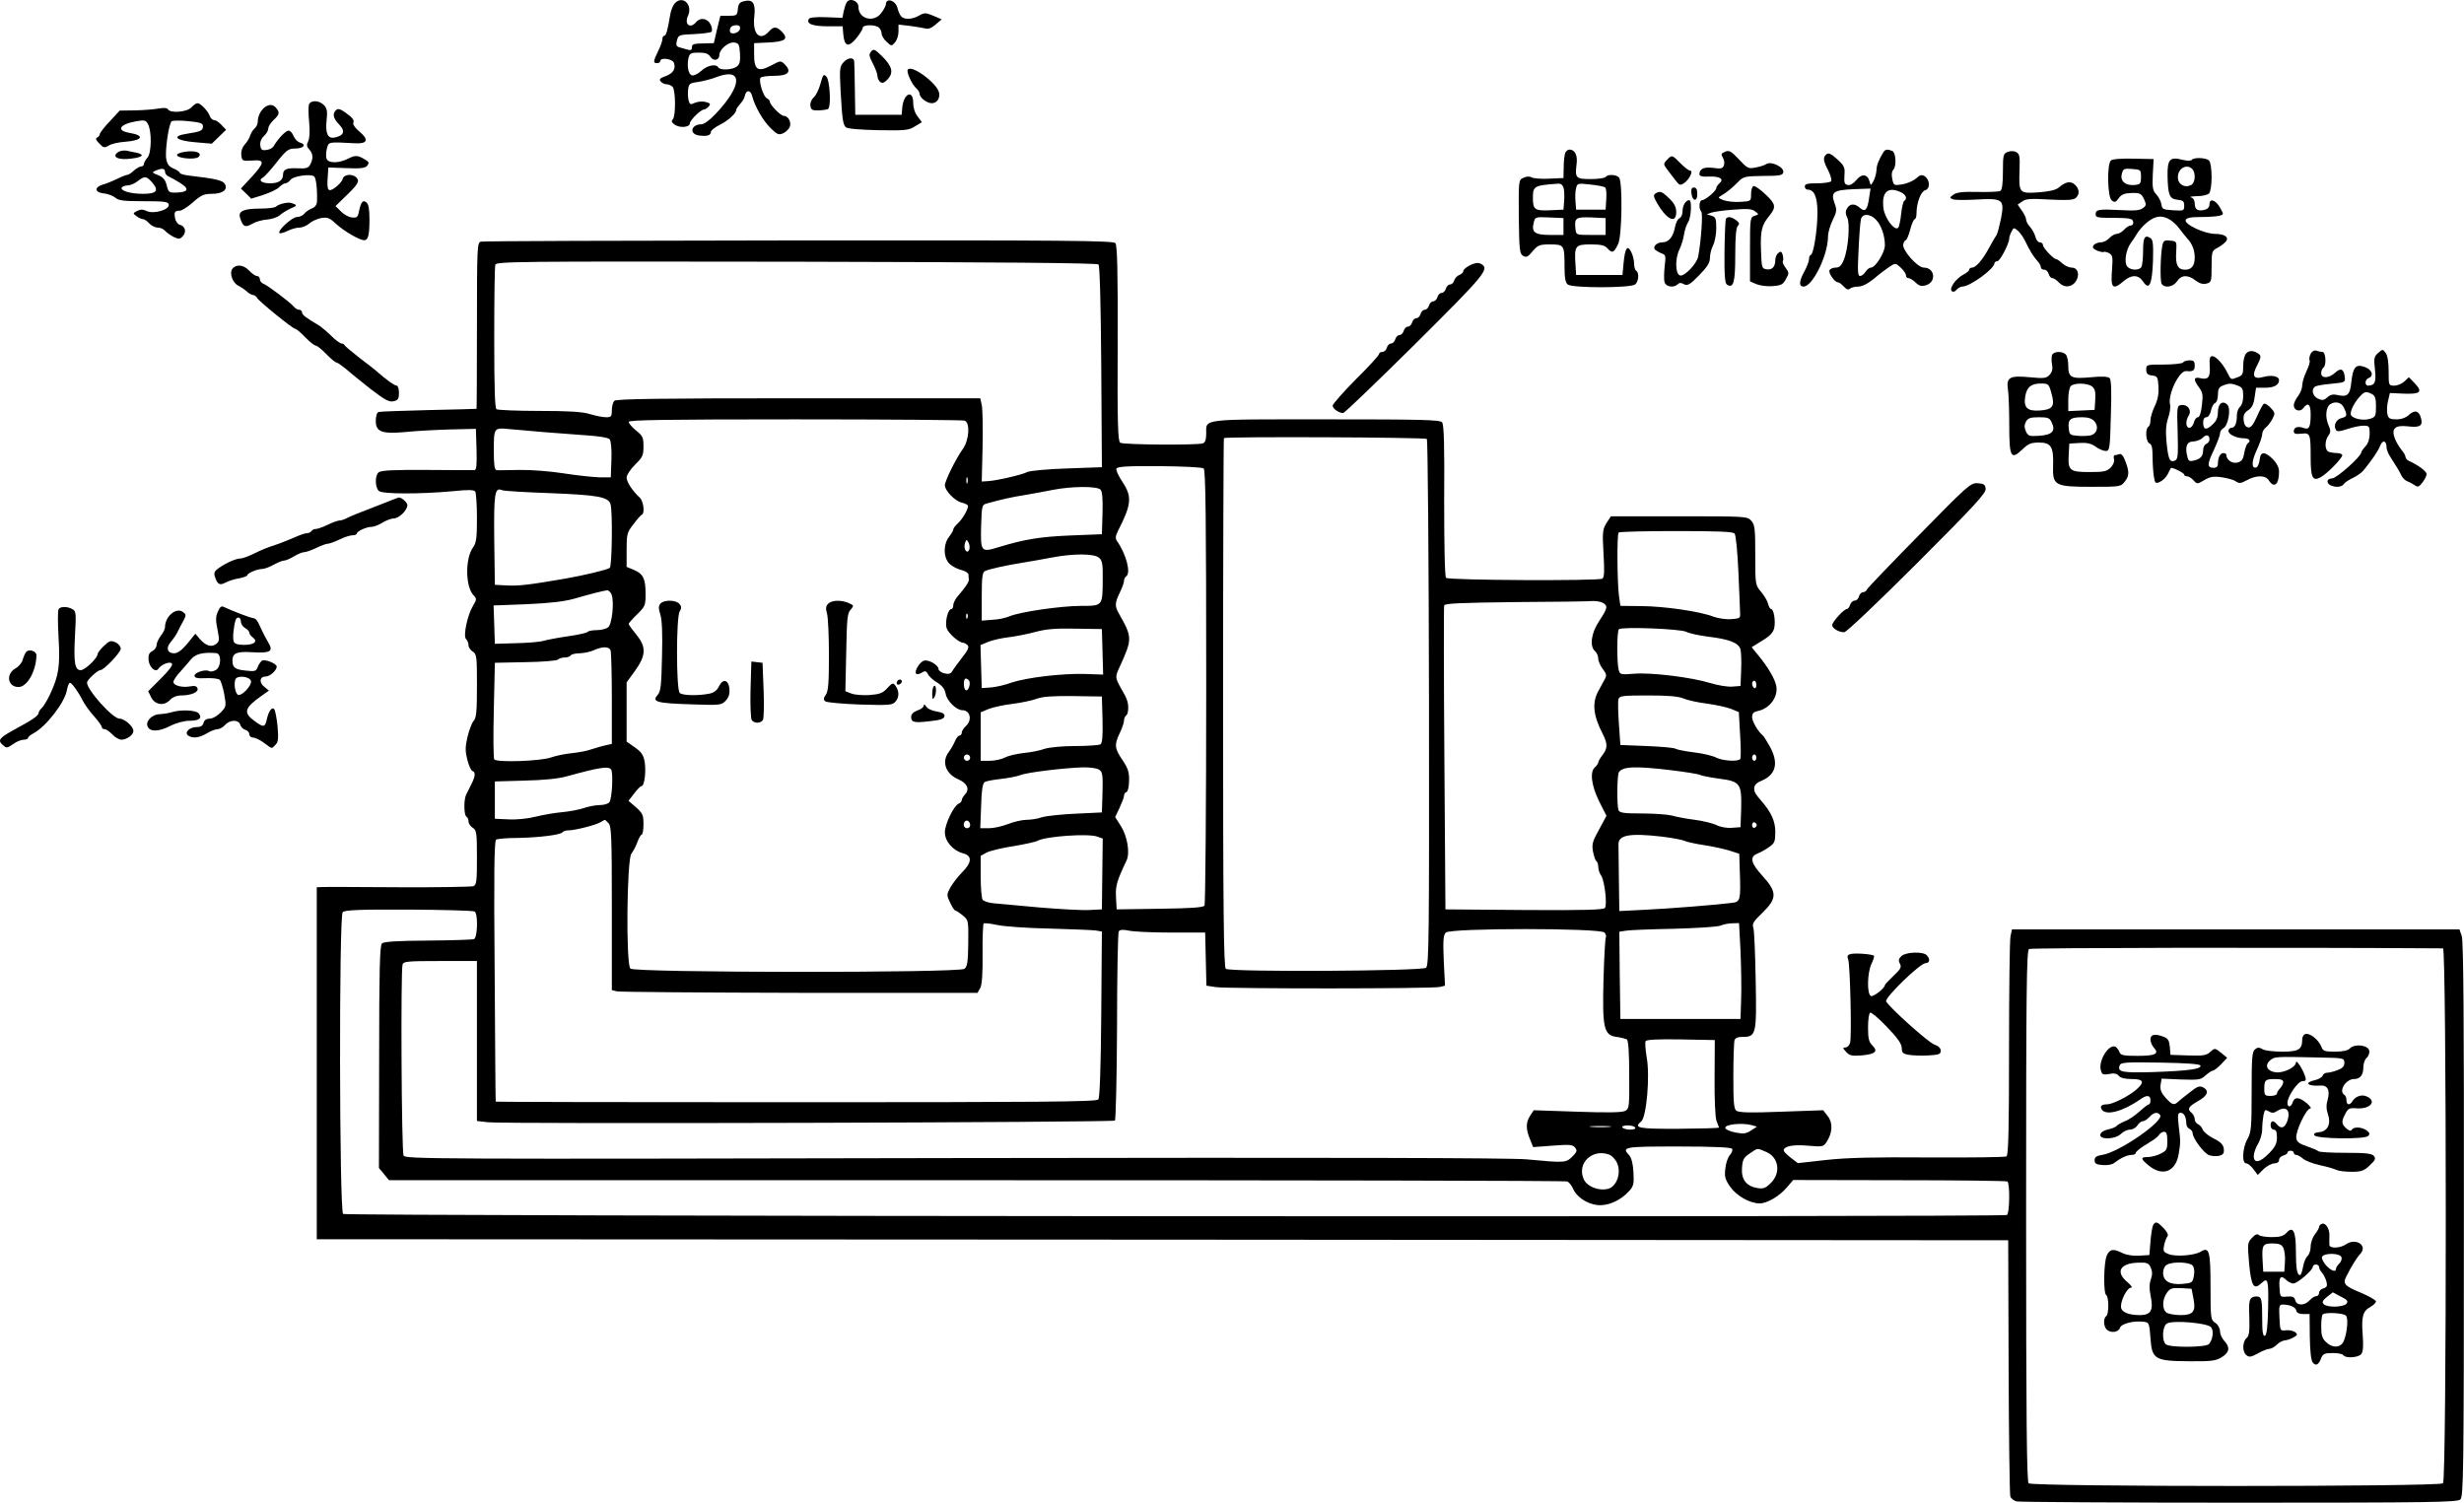 <?xml version="1.0" standalone="no"?>
<!DOCTYPE svg PUBLIC "-//W3C//DTD SVG 20010904//EN"
 "http://www.w3.org/TR/2001/REC-SVG-20010904/DTD/svg10.dtd">
<svg version="1.0" xmlns="http://www.w3.org/2000/svg"
 width="1169.045pt" height="712.988pt" viewBox="0 0 1169.045 712.988"
 preserveAspectRatio="xMidYMid meet">
<g transform="translate(-11.711,795.969) scale(0.1,-0.1)"
fill="#000000" stroke="none">
<g>
<path d="M3318 7943 c-9 -10 -18 -34 -21 -53 -12 -74 -20 -100 -28 -100 -5 0
-9 -7 -9 -15 0 -9 -9 -35 -20 -57 -24 -50 -25 -58 -5 -58 8 0 15 5 15 10 0 19
58 11 65 -9 9 -29 -4 -49 -41 -63 -26 -9 -31 -15 -22 -25 6 -7 18 -13 27 -13
9 0 22 -5 29 -12 15 -15 16 -140 1 -155 -8 -8 -5 -15 10 -25 24 -17 71 -12 71
6 0 15 52 66 67 66 6 0 16 7 23 15 10 12 7 15 -15 21 -14 4 -37 2 -51 -4 -21
-10 -24 -9 -30 12 -3 13 -4 37 -2 52 3 26 8 30 48 35 25 4 65 14 89 24 125 46
120 -43 -8 -177 -26 -28 -54 -48 -66 -48 -49 0 -60 -46 -12 -53 38 -5 57 0 57
17 0 7 19 22 43 34 40 20 77 54 77 70 0 5 9 17 19 29 10 11 21 28 22 38 6 30
28 29 35 -2 13 -49 52 -117 88 -152 31 -30 38 -33 60 -23 13 6 27 20 31 32 7
22 -9 50 -29 50 -15 0 -66 52 -66 67 0 6 -7 13 -14 16 -17 7 -40 82 -31 97 3
6 32 10 65 10 67 0 85 19 51 54 -20 19 -20 19 -65 -5 -63 -33 -81 -21 -81 52
l0 54 65 3 c82 4 99 16 69 49 -27 28 -41 29 -64 3 -43 -48 -79 -11 -69 72 7
62 -7 83 -49 72 -20 -4 -27 -13 -29 -37 -3 -30 -5 -32 -43 -32 l-40 0 -16 -65
-15 -65 -40 -1 c-59 -1 -64 -3 -64 -20 0 -11 -6 -14 -20 -10 -11 3 -29 8 -39
11 -15 5 -18 11 -12 33 7 26 10 27 82 30 41 2 78 7 82 11 4 4 3 20 -4 34 -14
30 -49 36 -69 12 -28 -34 -57 -11 -39 29 25 54 -26 101 -63 59z m310 -120 c-4
-22 -48 -31 -48 -10 0 19 10 27 32 27 13 0 18 -6 16 -17z m0 -116 c2 -38 -1
-52 -15 -63 -21 -16 -79 -19 -88 -4 -11 18 -52 10 -80 -16 -15 -14 -35 -24
-44 -22 -18 3 -26 46 -17 84 6 21 12 24 49 24 31 0 45 -5 55 -20 13 -22 42
-17 42 8 0 27 42 63 70 60 22 -3 25 -8 28 -51z"/>
</g>
<g>
<path d="M4134 7948 c-4 -6 -10 -25 -14 -42 l-6 -31 -76 3 c-50 2 -79 -1 -83
-8 -14 -23 17 -35 88 -35 l72 0 3 -37 c5 -59 24 -65 61 -21 17 21 31 43 31 50
0 17 62 17 78 1 7 -7 12 -19 12 -28 0 -9 10 -26 23 -38 23 -22 24 -22 40 -4 9
10 17 33 17 52 l0 33 53 -6 c28 -4 61 -9 73 -12 14 -5 30 1 50 18 l29 25 -40
17 c-36 15 -42 15 -67 1 -32 -19 -72 -21 -86 -3 -6 6 -13 24 -17 39 -9 37 -55
50 -55 16 0 -5 -9 -23 -21 -39 -35 -49 -109 -30 -109 28 0 29 -42 45 -56 21z"/>
</g>
<g>
<path d="M4250 7715 c-11 -13 -10 -22 8 -56 12 -23 22 -49 22 -59 0 -10 6 -23
13 -29 11 -8 19 -5 36 13 29 31 21 62 -28 110 -34 33 -39 35 -51 21z"/>
</g>
<g>
<path d="M4121 7666 c-20 -21 -21 -30 -16 -132 8 -139 11 -164 25 -178 7 -7
65 -12 153 -14 129 -2 145 -1 175 18 l33 20 -20 27 c-13 16 -21 40 -21 64 0
65 -45 47 -52 -21 l-3 -35 -110 0 -110 0 -2 120 c-1 66 -2 125 -3 131 0 23
-28 22 -49 0z"/>
</g>
<g>
<path d="M4424 7629 c-7 -12 20 -71 41 -89 8 -7 15 -18 15 -25 0 -18 34 -45
58 -45 25 0 41 25 34 52 -12 46 -132 133 -148 107z"/>
</g>
<g>
<path d="M4010 7563 c-7 -26 -21 -56 -32 -65 -11 -10 -18 -27 -16 -40 3 -20 9
-23 41 -22 21 1 41 4 44 8 14 14 7 136 -9 152 -13 14 -16 11 -28 -33z"/>
</g>
<g>
<path d="M1583 7464 c-3 -8 -3 -47 1 -85 4 -44 2 -77 -5 -90 -8 -16 -7 -25 5
-38 19 -20 20 -44 5 -72 -8 -16 -19 -20 -58 -18 -54 3 -71 -5 -71 -30 0 -27
-21 -41 -61 -41 -41 0 -58 14 -35 27 8 4 38 37 66 73 46 58 56 65 88 65 39 0
55 19 23 28 -12 3 -25 17 -31 31 -5 14 -16 26 -24 26 -13 0 -48 -36 -71 -74
-5 -9 -21 -17 -35 -18 -20 -3 -26 2 -28 23 -2 15 5 32 18 44 11 10 20 26 20
35 0 9 11 27 25 40 29 27 31 37 9 61 -29 32 -84 -14 -84 -70 0 -10 -7 -24 -15
-31 -8 -6 -17 -22 -21 -33 -3 -12 -15 -32 -26 -43 -12 -14 -18 -32 -16 -50 3
-28 5 -29 51 -26 62 5 61 -9 -3 -79 l-50 -54 25 -24 24 -24 57 18 c31 10 65
26 75 36 11 11 24 19 30 19 7 0 17 7 24 16 12 18 93 30 112 17 10 -7 16 -61
14 -121 -1 -14 -10 -26 -24 -31 -13 -5 -29 -16 -36 -25 -7 -9 -23 -16 -35 -16
-23 0 -94 -65 -83 -76 3 -3 20 1 38 10 18 9 43 16 57 16 14 0 35 9 46 19 12
11 37 22 56 26 30 5 40 2 71 -27 38 -35 112 -78 134 -78 19 0 25 24 25 100 0
46 -4 71 -14 79 -17 14 -26 4 -36 -43 -5 -26 -10 -31 -33 -28 -15 1 -38 14
-52 28 l-26 26 38 37 c68 65 77 79 63 96 -18 22 -61 19 -67 -4 -2 -10 -18 -28
-34 -40 -35 -26 -42 -17 -37 50 l3 44 86 -3 c66 -3 88 0 98 11 9 12 9 17 -1
24 -42 27 -53 28 -87 11 -46 -24 -98 -24 -105 0 -3 9 -2 31 2 47 9 32 4 32
131 25 61 -4 70 16 25 54 -19 15 -33 34 -31 41 6 15 -1 25 -39 52 -23 16 -34
19 -43 10 -18 -18 -13 -39 16 -69 30 -31 22 -52 -23 -61 -33 -6 -44 21 -37 86
4 37 2 52 -12 67 -22 24 -63 26 -72 4z"/>
</g>
<g>
<path d="M1025 7450 c-20 -22 -99 -29 -111 -9 -4 7 -20 8 -43 4 -20 -4 -70 -8
-111 -9 l-75 -1 -47 -51 c-27 -28 -48 -56 -48 -62 0 -6 -6 -12 -12 -15 -9 -3
-6 -12 10 -28 20 -21 24 -22 45 -10 12 8 47 16 77 18 83 6 96 30 23 42 -68 11
-49 42 34 56 36 6 43 4 52 -14 19 -34 17 -138 -2 -159 -9 -10 -17 -24 -17 -30
0 -7 -6 -12 -13 -12 -7 0 -23 -9 -35 -20 -12 -11 -25 -20 -31 -20 -5 0 -26 -8
-48 -19 -21 -10 -51 -23 -68 -27 -42 -13 -39 -38 5 -42 19 -2 43 -11 54 -20
15 -14 40 -17 134 -17 98 0 117 -2 120 -16 4 -24 -70 -46 -104 -31 -19 9 -30
9 -46 1 -21 -11 -21 -12 -3 -25 10 -8 24 -14 30 -14 7 0 20 -9 30 -20 10 -11
28 -20 40 -20 13 0 28 -7 35 -15 7 -8 25 -21 40 -29 26 -12 31 -12 45 4 18 20
11 46 -14 53 -10 2 -20 16 -23 30 -6 30 -2 37 22 37 10 0 38 18 63 40 38 34
52 40 90 40 51 0 78 21 60 48 -10 16 -44 24 -165 38 -27 3 -48 9 -48 14 0 4
-13 13 -29 20 -21 8 -31 21 -35 45 -7 35 11 163 25 179 4 4 39 5 78 1 60 -6
71 -10 71 -25 0 -20 -11 -25 -77 -35 -73 -11 -53 -32 38 -40 l81 -7 34 33 34
33 -22 23 c-12 13 -28 23 -35 23 -8 0 -16 8 -20 18 -8 24 -44 62 -58 62 -7 0
-20 -9 -30 -20z m-125 -305 c0 -9 8 -19 18 -23 9 -4 34 -18 55 -31 44 -28 38
-43 -19 -45 -35 -1 -38 1 -46 35 -7 26 -17 38 -41 48 -29 11 -30 13 -12 21 31
13 45 11 45 -5z m-61 -51 c34 -39 21 -54 -43 -54 -61 0 -110 15 -101 30 3 5
16 10 28 10 12 0 33 9 47 20 33 26 42 25 69 -6z"/>
</g>
<g>
<path d="M676 7237 c-30 -22 2 -38 62 -30 56 6 68 19 27 28 -14 3 -36 7 -48
10 -13 2 -32 -1 -41 -8z"/>
</g>
<g>
<path d="M997 7240 c-21 -3 -39 -9 -40 -15 -3 -16 86 -25 102 -10 20 19 -13
32 -62 25z"/>
</g>
<g>
<path d="M7543 7234 c-3 -10 -7 -40 -7 -68 l-1 -51 -68 -3 c-37 -2 -74 1 -83
6 -10 6 -25 5 -39 -2 -23 -10 -23 -12 -22 -185 2 -157 4 -175 20 -185 16 -9
23 -6 46 22 25 29 33 32 83 32 66 0 68 -3 68 -105 0 -53 4 -76 15 -85 22 -18
299 -17 320 0 17 14 20 56 5 65 -5 3 -10 19 -10 34 0 16 -6 41 -14 56 -18 35
-29 18 -36 -55 l-5 -55 -110 0 -110 0 -3 49 c-6 90 -1 96 72 96 50 0 67 -4 81
-20 21 -23 29 -20 49 21 19 37 22 294 5 316 -13 15 -55 17 -64 3 -3 -5 -35
-10 -70 -10 -71 0 -76 5 -68 69 6 43 -7 71 -34 71 -7 0 -16 -7 -20 -16z m-7
-167 c3 -13 4 -41 2 -63 l-3 -39 -64 -3 c-72 -3 -81 3 -81 58 0 57 5 60 117
68 16 2 24 -5 29 -21z m197 3 c5 -4 7 -29 5 -56 l-3 -49 -70 0 -70 0 -3 39
c-2 22 -1 50 3 63 5 23 8 24 68 17 34 -3 66 -10 70 -14z m-198 -185 l0 -40
-64 0 c-72 0 -89 13 -77 59 6 26 8 27 74 24 l67 -3 0 -40z m200 0 l0 -40 -70
0 c-69 0 -70 0 -73 28 -6 53 1 58 75 55 l68 -3 0 -40z"/>
</g>
<g>
<path d="M8302 7240 c-19 -8 -21 -12 -11 -28 7 -11 9 -27 5 -37 -5 -15 -14
-17 -50 -12 -43 6 -66 -4 -66 -30 0 -9 14 -13 45 -11 52 2 74 -12 50 -32 -8
-7 -15 -17 -15 -23 0 -13 -52 -57 -67 -57 -15 0 -17 -41 -4 -55 8 -9 -1 -140
-15 -213 -7 -35 -67 -97 -87 -89 -22 8 -23 82 -1 125 8 17 18 48 21 69 3 21
12 47 19 58 15 21 19 105 6 105 -17 0 -32 -25 -32 -52 0 -16 -7 -31 -15 -34
-8 -3 -17 -22 -21 -42 -8 -46 -30 -72 -59 -72 -30 0 -50 -24 -33 -37 7 -5 21
-13 32 -17 16 -5 17 -13 11 -61 -3 -30 -4 -64 0 -75 7 -22 44 -27 62 -9 8 8
17 8 30 0 17 -8 28 -2 71 42 40 41 52 60 52 84 0 17 7 44 15 59 8 16 15 52 15
81 0 45 -3 53 -22 59 l-23 7 22 8 c12 4 59 11 105 14 65 5 87 4 102 -8 19 -14
19 -15 -2 -21 -21 -7 -22 -12 -22 -159 l0 -152 29 -13 c17 -7 51 -12 77 -10
41 3 50 7 64 33 16 28 16 31 -1 54 -10 13 -16 27 -13 32 3 5 2 18 -1 30 -5 16
-10 18 -21 8 -8 -6 -14 -21 -14 -33 0 -32 -15 -48 -41 -44 -23 3 -24 7 -27 93
-3 90 4 118 39 160 34 42 32 56 -17 102 -25 24 -51 42 -57 40 -7 -2 -12 -19
-12 -38 0 -34 0 -34 -51 -37 -27 -2 -63 2 -80 8 -27 11 -27 12 -10 22 25 14
54 38 83 68 22 22 32 24 116 25 78 0 92 3 95 17 5 24 -56 54 -79 40 -9 -6 -33
-14 -53 -17 -33 -7 -39 -4 -78 38 -37 39 -46 45 -66 37z"/>
</g>
<g>
<path d="M9053 7238 c-22 -36 -33 -63 -33 -87 -1 -14 -7 -37 -14 -50 -13 -23
-13 -23 -19 -2 -9 35 -37 38 -62 7 -14 -17 -30 -27 -41 -24 -16 3 -18 11 -16
45 3 38 0 46 -34 77 -29 26 -41 32 -51 24 -18 -15 -16 -31 8 -77 11 -22 18
-45 14 -51 -3 -5 -33 -10 -66 -10 -46 0 -59 -3 -59 -15 0 -8 6 -15 13 -15 32
0 47 -35 47 -110 0 -81 -19 -200 -32 -200 -4 0 -8 -9 -8 -20 0 -10 -11 -39
-24 -62 -24 -44 -24 -68 -2 -68 43 0 116 149 116 237 0 18 10 53 22 78 20 40
21 49 9 81 -19 52 -5 62 90 66 l81 3 -7 -45 c-8 -57 -19 -68 -43 -47 -25 23
-49 21 -62 -3 -8 -14 -7 -26 1 -42 15 -28 5 -151 -16 -201 -11 -28 -21 -37
-39 -37 -13 0 -26 -6 -29 -13 -5 -14 25 -57 41 -57 5 0 17 -9 27 -20 13 -14
22 -17 29 -10 5 5 23 10 39 10 19 0 45 13 76 38 25 22 59 47 74 57 27 17 28
17 52 -5 14 -13 25 -29 25 -37 0 -7 5 -13 12 -13 6 0 22 -9 34 -21 18 -17 28
-19 51 -12 49 17 39 83 -12 83 -31 0 -105 85 -98 111 3 11 8 19 12 19 4 0 14
23 21 50 7 28 17 50 22 50 4 0 8 12 8 28 0 50 21 104 41 109 25 7 23 51 -3 67
-13 8 -22 6 -40 -11 -13 -11 -42 -24 -65 -28 -40 -6 -41 -6 -48 25 -4 19 -3
36 4 43 17 17 14 84 -5 91 -23 9 -32 7 -41 -6z m82 -190 c25 -11 33 -32 16
-42 -4 -3 -11 -31 -14 -62 -3 -31 -10 -61 -14 -65 -17 -17 -65 47 -70 94 -9
76 21 103 82 75z m-117 -131 c25 -26 42 -76 42 -121 0 -34 -45 -106 -66 -106
-8 0 -19 -9 -26 -20 -7 -11 -19 -20 -26 -20 -11 0 -12 25 -7 123 3 67 8 132
11 145 6 30 44 29 72 -1z"/>
</g>
<g>
<path d="M9643 7239 c-21 -8 -23 -14 -23 -93 0 -55 -4 -87 -12 -92 -6 -4 -55
-6 -107 -5 -72 2 -101 -2 -116 -13 -19 -14 -19 -15 -2 -22 11 -4 60 -4 111 -1
126 7 134 1 117 -90 -8 -38 -17 -72 -21 -78 -4 -5 -20 -32 -35 -60 -32 -59
-63 -95 -82 -95 -7 0 -13 -4 -13 -10 0 -5 -13 -16 -29 -24 -34 -18 -67 -64
-54 -77 6 -6 15 -4 23 6 7 8 19 15 27 15 37 0 153 85 153 111 0 5 6 9 13 9 13
0 57 84 57 109 0 7 5 21 11 32 10 20 11 20 31 3 11 -10 26 -32 34 -49 21 -44
39 -73 57 -93 10 -10 17 -24 17 -30 0 -7 7 -12 16 -12 9 0 18 -9 21 -20 3 -11
11 -20 18 -20 6 0 20 -9 30 -20 25 -27 61 -25 81 5 20 31 10 65 -20 65 -12 0
-32 9 -44 20 -12 11 -24 20 -29 20 -12 0 -63 53 -63 67 0 7 -7 13 -15 13 -8 0
-18 12 -21 27 -4 15 -16 36 -26 47 -10 11 -18 26 -18 34 0 8 -9 27 -20 42
l-20 29 22 15 c17 13 41 14 129 9 81 -4 112 -3 124 7 20 17 19 43 -4 64 -20
18 -43 14 -76 -14 -14 -12 -45 -19 -97 -23 -92 -6 -93 -4 -89 110 2 61 0 73
-16 81 -10 6 -27 6 -40 1z"/>
</g>
<g>
<path d="M8025 7200 c-17 -18 -16 -20 4 -47 12 -15 30 -39 40 -52 15 -20 20
-22 37 -11 25 16 47 60 30 60 -7 0 -27 16 -46 35 -40 41 -41 41 -65 15z"/>
</g>
<g>
<path d="M10132 7198 c-19 -19 -16 -173 4 -189 14 -11 19 -10 34 11 13 18 28
23 61 24 38 1 45 -2 58 -28 12 -27 12 -31 -5 -44 -15 -11 -40 -13 -109 -9 -98
5 -115 3 -115 -19 0 -17 5 -18 100 -18 63 -1 75 -4 78 -18 2 -11 -3 -18 -11
-18 -8 0 -22 -9 -32 -20 -10 -11 -26 -20 -35 -20 -9 0 -25 -9 -35 -20 -10 -11
-28 -20 -40 -20 -13 0 -28 -6 -34 -13 -8 -11 -5 -17 15 -26 15 -6 29 -9 32 -7
2 3 14 0 25 -5 17 -10 19 -19 15 -73 -8 -94 2 -105 54 -61 38 33 71 32 93 -1
29 -45 43 -14 47 99 2 78 0 100 -12 107 -27 17 -35 4 -35 -61 0 -35 -4 -70 -8
-76 -11 -18 -52 -16 -67 2 -16 19 -7 79 17 112 10 14 23 33 28 42 22 36 62 72
92 80 36 11 77 -10 111 -55 12 -16 28 -36 35 -44 25 -26 37 -58 37 -92 0 -39
-15 -58 -46 -58 -34 0 -46 23 -42 82 3 53 3 53 -29 56 -27 3 -32 0 -37 -25 -9
-47 -11 -167 -3 -180 14 -22 55 -15 73 12 20 31 52 32 88 4 18 -14 34 -19 51
-15 24 6 25 10 25 81 0 67 2 75 23 86 12 6 30 18 39 27 26 22 5 42 -45 42 -51
0 -148 46 -140 66 4 10 24 14 72 14 36 0 76 3 88 6 21 6 21 6 4 37 -21 38 -51
48 -51 18 0 -14 -8 -23 -24 -27 -32 -8 -46 2 -46 31 0 14 -7 25 -17 28 -10 3
2 5 28 6 25 0 50 6 57 13 7 7 12 40 12 78 0 38 -5 71 -12 78 -14 14 -74 16
-82 3 -4 -5 -23 -5 -46 1 -58 15 -70 1 -69 -76 2 -92 9 -110 47 -114 27 -3 32
-7 32 -28 0 -24 -2 -25 -52 -22 -48 3 -53 5 -56 28 -2 14 -13 35 -24 47 -17
18 -20 32 -17 95 l4 73 -96 2 c-62 1 -100 -2 -107 -9z m386 -40 c18 -18 15
-66 -5 -76 -31 -16 -63 3 -63 37 0 42 42 65 68 39z m-243 -38 c0 -32 -3 -35
-30 -38 -43 -4 -70 18 -61 52 6 25 10 27 49 24 41 -3 42 -4 42 -38z"/>
</g>
<g>
<path d="M8142 7043 c4 -39 28 -42 28 -4 0 21 -5 31 -16 31 -11 0 -14 -8 -12
-27z"/>
</g>
<g>
<path d="M7972 7042 c-10 -7 -10 -13 0 -33 47 -88 98 -117 98 -56 0 24 -9 42
-33 65 -35 34 -44 37 -65 24z"/>
</g>
<g>
<path d="M1455 6993 c-11 -3 -24 -9 -29 -14 -6 -5 -39 -9 -74 -9 -78 0 -106
-12 -96 -43 13 -43 24 -49 58 -29 17 10 49 19 71 20 22 2 49 11 60 21 11 10
35 24 52 32 27 11 30 15 15 21 -19 8 -29 8 -57 1z"/>
</g>
<g>
<path d="M8306 6922 c-3 -5 -6 -75 -7 -157 -1 -112 2 -150 12 -156 31 -19 39
11 39 140 0 85 4 131 12 139 9 9 8 15 -8 27 -22 16 -40 19 -48 7z"/>
</g>
<g>
<path d="M2398 6813 c-17 -4 -18 -32 -18 -399 0 -217 -1 -394 -2 -394 -2 -1
-104 -3 -228 -6 -124 -3 -231 -7 -237 -9 -8 -3 -13 -21 -13 -42 0 -53 29 -63
142 -53 46 5 139 10 208 12 l125 3 3 -97 c2 -75 0 -98 -10 -99 -7 0 -109 0
-226 1 -152 1 -217 -2 -228 -11 -19 -15 -18 -73 1 -89 18 -15 194 -15 350 -1
75 8 101 7 107 -2 4 -7 8 -63 8 -125 0 -96 -3 -118 -19 -140 -38 -54 -36 -189
4 -228 14 -15 14 -19 -3 -47 -28 -47 -48 -145 -34 -159 7 -7 12 -20 12 -30 0
-10 9 -23 20 -30 19 -12 20 -24 20 -162 0 -122 -3 -153 -16 -167 -8 -9 -21
-43 -29 -76 -11 -47 -11 -67 -1 -107 7 -28 18 -52 24 -54 16 -5 15 -25 -5 -64
-9 -18 -20 -41 -25 -50 -11 -25 -10 -96 2 -103 6 -3 10 -14 10 -23 0 -10 9
-23 20 -30 18 -11 20 -23 20 -141 0 -113 -2 -130 -17 -136 -10 -3 -169 -6
-353 -5 -184 1 -347 2 -362 1 l-28 -1 0 -835 0 -835 4013 -2 4012 -3 2 -598
c1 -330 5 -607 8 -617 3 -10 17 -21 30 -24 13 -3 489 -6 1056 -6 906 0 1034 2
1049 15 15 14 17 116 17 1327 1 945 -2 1322 -10 1346 l-11 32 -1062 0 -1061 0
-7 -32 c-4 -18 -7 -259 -7 -535 0 -383 -3 -504 -12 -510 -7 -4 -172 -6 -367
-5 -259 2 -391 -1 -489 -12 l-134 -15 -34 26 c-18 14 -33 29 -33 34 0 20 42
29 113 23 71 -6 75 -6 90 17 29 44 31 91 6 123 l-22 28 -199 -7 c-150 -6 -202
-4 -213 5 -12 10 -14 42 -14 164 0 83 3 159 5 169 4 12 15 17 38 17 65 0 68
10 63 266 -2 126 -7 239 -11 251 -7 19 0 31 43 72 70 68 70 98 1 174 -57 62
-63 92 -24 107 15 6 40 20 55 31 26 18 29 27 29 72 0 50 -19 92 -64 144 -31
36 -36 44 -36 63 0 14 11 26 34 35 70 29 83 85 40 163 -15 26 -29 49 -33 52
-21 16 -51 66 -51 87 0 18 7 25 27 29 58 12 99 70 87 122 -8 34 -38 85 -82
139 l-34 42 50 31 c37 22 52 39 57 60 7 33 -2 90 -15 90 -4 0 -11 11 -14 24
-3 14 -18 39 -33 57 -28 33 -28 35 -28 175 0 125 -2 144 -19 163 -19 21 -26
21 -343 21 l-323 0 -21 -32 c-18 -30 -20 -43 -14 -144 5 -86 4 -114 -6 -120
-19 -11 -729 -8 -741 4 -6 6 -9 142 -9 367 2 259 -1 361 -10 371 -10 12 -99
14 -551 14 -600 0 -568 4 -568 -68 0 -27 -5 -42 -16 -46 -24 -9 -377 -7 -392
3 -11 7 -14 93 -12 471 1 339 -2 466 -11 476 -10 12 -232 14 -1503 13 -820 -1
-1499 -3 -1508 -6z m2931 -108 c6 -6 11 -190 13 -486 l3 -476 -167 -6 c-92 -3
-176 -11 -187 -17 -25 -13 -146 -41 -186 -43 l-30 -2 4 166 c2 91 0 179 -4
197 l-7 32 -862 0 c-657 0 -865 -3 -874 -12 -7 -7 -12 -27 -12 -45 0 -29 -3
-33 -27 -33 -16 0 -50 7 -77 15 -36 11 -100 15 -240 15 -105 0 -196 4 -203 8
-8 5 -11 96 -11 337 0 182 2 338 5 348 4 16 76 17 1428 15 933 -2 1427 -6
1434 -13z m-635 -741 c27 -10 21 -94 -9 -135 -32 -44 -85 -151 -85 -172 0 -25
48 -75 80 -82 17 -4 30 -11 30 -16 0 -17 -27 -63 -49 -83 -12 -11 -21 -23 -21
-28 0 -6 -9 -21 -20 -35 -29 -37 -27 -103 4 -130 13 -12 38 -24 55 -28 17 -4
32 -13 33 -21 0 -8 1 -18 2 -24 1 -11 -20 -42 -52 -78 -12 -14 -22 -33 -22
-43 0 -11 -4 -19 -9 -19 -17 0 -32 -65 -22 -92 9 -25 59 -68 78 -68 5 0 14 -5
21 -12 8 -8 2 -23 -26 -58 -20 -27 -42 -55 -47 -65 -7 -12 -17 -15 -38 -10
-15 4 -27 13 -27 20 0 19 -48 47 -69 40 -21 -6 -48 -52 -37 -62 4 -4 16 -2 26
5 16 10 21 9 30 -7 5 -11 25 -29 44 -40 24 -15 36 -31 40 -54 6 -33 51 -77 79
-77 37 0 48 -47 17 -75 -11 -10 -20 -24 -20 -32 0 -7 -5 -13 -10 -13 -6 0 -16
-12 -22 -27 -7 -16 -20 -39 -30 -52 -34 -45 -15 -102 44 -128 44 -19 57 -47
34 -72 -9 -10 -16 -22 -16 -28 0 -6 -6 -13 -14 -16 -23 -9 -66 -97 -66 -136 0
-43 38 -87 86 -100 44 -11 43 -43 -3 -89 -21 -21 -46 -54 -57 -73 -18 -34 -18
-37 -1 -72 9 -20 20 -37 24 -37 3 0 19 -10 35 -23 28 -23 28 -23 27 -132 -1
-90 -5 -112 -18 -122 -26 -20 -1566 -19 -1585 1 -22 21 -17 521 5 546 8 10 21
34 28 54 7 20 17 36 21 36 4 0 8 22 8 49 0 44 -4 52 -35 80 l-36 31 27 35 c14
19 30 35 35 35 13 0 22 66 15 113 -6 34 -14 47 -46 70 l-40 28 0 140 0 141 40
55 c53 74 54 114 5 173 -19 23 -35 45 -35 49 0 4 18 25 40 46 38 37 40 42 40
98 0 71 -11 94 -56 113 l-34 14 0 81 c0 75 2 83 33 122 17 23 35 44 40 45 14
7 7 65 -11 81 -34 31 -62 74 -62 95 0 12 18 39 40 61 36 35 40 44 40 87 0 42
-4 50 -35 75 -19 15 -35 34 -35 41 0 9 165 12 789 12 434 0 796 -3 805 -6z
m-2004 -54 c63 -5 159 -12 212 -16 60 -4 102 -11 108 -19 6 -8 10 -48 8 -97
l-3 -83 -55 0 c-30 1 -107 9 -170 19 -64 10 -156 17 -210 16 -52 -1 -101 -2
-107 -1 -10 1 -13 27 -13 95 0 106 1 107 70 100 25 -2 97 -8 160 -14z m4197
-33 c4 -5 9 -568 10 -1252 1 -1115 0 -1245 -14 -1257 -19 -16 -930 -21 -950
-5 -10 7 -13 272 -13 1262 0 688 2 1254 4 1256 8 8 954 4 963 -4z m-1059 -140
c9 -7 12 -226 12 -1036 0 -564 -4 -1032 -8 -1038 -6 -9 -64 -13 -212 -15
l-205 -3 -3 57 c-3 54 3 76 50 175 17 35 4 114 -26 162 l-28 44 21 44 c11 24
21 50 21 57 0 8 5 16 12 18 6 2 12 25 12 54 1 40 -5 58 -31 97 -38 56 -40 73
-13 129 11 23 20 50 20 59 0 10 5 21 10 24 6 3 10 19 10 36 0 27 -6 45 -32 89
-31 55 -31 58 -8 107 60 132 60 138 -5 253 -19 33 -19 49 5 98 11 22 20 48 20
56 0 8 5 18 10 21 24 15 1 105 -43 167 -9 14 -8 24 5 50 64 125 67 162 20 232
-18 27 -31 55 -28 62 4 10 48 13 203 12 111 -1 203 -5 211 -11z m-1121 -69
c-3 -7 -5 -2 -5 12 0 14 2 19 5 13 2 -7 2 -19 0 -25z m632 -32 c8 -9 11 -48 9
-112 l-3 -99 -151 -6 c-144 -6 -216 -18 -341 -56 -81 -25 -84 -21 -81 99 3
100 4 103 28 109 67 19 121 31 180 40 36 6 94 17 130 24 91 18 214 19 229 1z
m-2614 -16 c230 -9 279 -18 289 -53 10 -37 7 -295 -4 -302 -17 -10 -117 -34
-213 -51 -169 -29 -218 -35 -275 -32 l-57 3 -3 214 c-2 220 2 250 37 235 9 -4
111 -10 226 -14z m5622 -192 c6 -7 14 -89 18 -183 4 -93 8 -181 8 -195 2 -23
-2 -25 -42 -28 -25 -2 -63 4 -85 12 -64 25 -232 49 -341 50 l-100 1 -7 50 c-8
67 -10 290 -1 298 3 4 127 7 273 7 202 0 270 -3 277 -12z m-3631 -75 c-10 -26
-29 1 -21 28 7 20 8 21 17 5 5 -9 7 -24 4 -33z m616 -40 c15 -13 18 -31 17
-102 -1 -128 1 -126 -105 -126 -98 -1 -285 -28 -336 -49 -18 -8 -55 -16 -83
-17 l-50 -4 0 114 c0 91 3 115 15 121 17 9 98 27 185 41 33 5 92 16 130 23
104 20 204 20 227 -1z m-2313 -175 c13 -36 2 -141 -17 -155 -9 -7 -33 -13 -53
-13 -21 0 -40 -4 -43 -8 -3 -5 -45 -14 -93 -21 -48 -7 -101 -17 -118 -22 -16
-5 -75 -10 -130 -11 l-100 -3 -3 91 -3 91 159 6 c109 5 178 13 223 26 73 21
138 38 157 40 7 0 16 -9 21 -21z m4702 -38 c26 -15 24 -25 -16 -86 -39 -58
-47 -121 -20 -144 8 -7 15 -23 15 -35 0 -12 10 -34 21 -49 18 -23 20 -31 10
-49 -7 -12 -21 -38 -31 -57 -30 -55 -24 -115 21 -202 24 -47 24 -69 -1 -101
-11 -14 -20 -30 -20 -35 0 -5 -7 -15 -15 -22 -26 -21 -18 -86 19 -162 l35 -69
-35 -65 c-31 -55 -35 -70 -29 -104 4 -22 11 -42 16 -46 5 -3 9 -15 9 -27 0
-13 6 -31 14 -42 16 -24 29 -135 18 -153 -7 -9 -90 -12 -383 -10 l-374 3 -5
715 c-3 393 -3 721 -1 727 2 10 83 13 340 16 185 1 349 3 364 5 16 1 37 -3 48
-8z m-3014 -72 c-3 -8 -6 -5 -6 6 -1 11 2 17 5 13 3 -3 4 -12 1 -19z m641
-161 l3 -108 -88 3 c-108 3 -274 -17 -347 -41 -29 -11 -73 -21 -97 -23 l-44
-3 -3 102 -3 102 36 15 c19 8 62 18 96 22 33 4 90 15 127 25 51 14 97 18 192
16 l125 -2 3 -108z m2769 95 c13 -7 59 -17 104 -23 102 -12 146 -30 154 -61 3
-13 5 -57 3 -98 l-3 -75 -39 -3 c-22 -2 -69 6 -105 17 -88 27 -280 51 -362 44
-63 -5 -66 -4 -72 18 -9 33 -9 184 1 193 12 13 294 2 319 -12z m-5103 -88 c3
-9 6 -112 6 -230 l0 -214 -27 -6 c-16 -3 -46 -12 -68 -19 -22 -8 -65 -16 -96
-19 -31 -3 -74 -12 -97 -20 -50 -18 -261 -25 -270 -9 -4 6 -5 112 -2 235 l5
223 145 3 c79 1 149 7 154 12 6 6 20 10 32 10 13 0 26 5 29 10 3 6 23 10 43
10 20 1 51 7 67 15 41 18 72 18 79 -1z m1701 -144 c9 -14 -4 -52 -16 -45 -12
8 -12 55 0 55 6 0 13 -5 16 -10z m3735 -21 c0 -11 -4 -17 -10 -14 -5 3 -10 13
-10 21 0 8 5 14 10 14 6 0 10 -9 10 -21z m-3102 -163 c2 -81 -1 -112 -10 -118
-7 -4 -61 -8 -119 -8 -63 0 -122 -6 -145 -13 -22 -8 -66 -17 -100 -20 -33 -4
-74 -13 -90 -22 -16 -8 -48 -15 -71 -15 l-43 0 0 115 0 115 38 16 c20 8 71 19
112 24 41 5 93 16 115 24 29 11 76 14 175 13 l135 -2 3 -109z m2758 99 c19 -8
70 -19 112 -24 42 -6 93 -17 113 -25 l36 -15 6 -106 c4 -59 4 -111 1 -116 -9
-14 -82 -10 -114 6 -17 9 -64 20 -106 25 -41 5 -81 13 -87 17 -7 5 -68 10
-137 13 l-125 5 -7 100 c-4 55 -5 108 -2 118 5 15 20 17 140 17 96 0 145 -4
170 -15z m-3386 -280 c0 -8 -7 -15 -15 -15 -8 0 -15 7 -15 15 0 8 7 15 15 15
8 0 15 -7 15 -15z m3730 0 c0 -8 -4 -15 -10 -15 -5 0 -10 7 -10 15 0 8 5 15
10 15 6 0 10 -7 10 -15z m-5433 -57 c10 -18 4 -140 -9 -155 -6 -7 -25 -13 -44
-13 -18 0 -53 -6 -76 -14 -24 -8 -71 -17 -106 -20 -35 -3 -90 -13 -123 -21
-34 -9 -89 -15 -127 -13 l-67 3 0 89 0 88 140 4 c89 2 162 9 200 20 157 43
200 50 212 32z m2316 -1 c15 -10 17 -27 15 -107 l-3 -95 -125 -6 c-69 -3 -141
-11 -160 -17 -19 -7 -52 -12 -72 -12 -21 0 -60 -9 -88 -20 -28 -11 -69 -20
-91 -20 l-41 0 4 105 c2 75 7 108 17 114 7 5 42 11 77 15 35 4 77 12 92 18 31
13 206 34 298 37 35 0 67 -4 77 -12z m2715 -2 c67 -8 128 -18 135 -22 6 -4 48
-12 92 -18 99 -13 106 -23 103 -145 l-3 -85 -42 -3 c-24 -2 -55 4 -72 13 -17
8 -64 20 -103 25 -40 5 -89 14 -108 20 -19 5 -83 10 -141 10 -88 0 -108 3
-113 16 -8 22 -7 167 2 180 18 27 77 30 250 9z m-5044 -251 c14 -13 16 -64 16
-404 l0 -388 24 -6 c14 -3 404 -6 868 -7 l843 0 13 23 c8 16 12 67 11 161 -1
76 2 141 5 145 4 3 32 0 64 -7 31 -7 143 -15 247 -17 105 -3 204 -7 220 -9
l30 -5 -3 -392 c-2 -259 -7 -397 -14 -405 -8 -11 -286 -13 -1434 -13 -783 0
-1425 1 -1425 3 -1 1 -3 280 -5 619 -4 460 -2 618 7 624 6 4 53 8 103 8 105 2
204 15 212 27 3 5 16 9 29 9 30 0 129 25 152 39 10 6 19 11 20 11 1 0 9 -7 17
-16z m1716 -10 c0 -8 -7 -14 -15 -14 -15 0 -21 21 -9 33 10 9 24 -2 24 -19z
m3732 1 c0 -5 -5 -11 -11 -13 -6 -2 -11 4 -11 13 0 9 5 15 11 13 6 -2 11 -8
11 -13z m-3128 -55 l25 -9 -2 -168 -2 -168 -60 -3 c-33 -2 -139 4 -235 12 -96
9 -195 18 -219 20 -24 2 -47 10 -52 17 -5 8 -9 58 -9 111 l0 97 29 16 c16 8
73 22 127 30 53 9 105 20 115 26 40 21 242 35 283 19z m2680 0 c48 -6 96 -15
106 -20 10 -5 51 -14 91 -20 41 -6 95 -18 121 -26 l47 -15 3 -92 c4 -127 2
-136 -36 -141 -59 -8 -302 -28 -418 -33 l-118 -6 -2 147 c-1 80 -2 156 -2 168
-2 46 52 56 208 38z m-5635 -355 c17 -10 14 -124 -3 -131 -7 -3 -106 -6 -219
-7 -148 -1 -209 -5 -218 -14 -10 -10 -13 -136 -13 -539 l-1 -526 24 -29 24
-29 2787 0 c1534 0 2795 -2 2803 -6 8 -3 20 -18 27 -33 16 -40 66 -73 116 -79
50 -5 109 21 150 66 22 24 24 35 21 89 -2 41 -9 68 -20 81 -37 40 -28 42 232
42 166 0 252 -4 256 -11 4 -5 -1 -19 -10 -29 -10 -11 -20 -40 -22 -65 -5 -38
-1 -51 23 -86 30 -43 93 -79 140 -79 35 0 95 35 129 76 l30 35 504 -1 c277 0
508 -3 512 -6 13 -8 11 -152 -2 -159 -17 -11 -7881 -6 -7894 5 -18 15 -20
1414 -2 1432 11 10 79 13 314 12 166 -1 306 -5 312 -9z m6006 -187 c3 -73 5
-176 3 -228 l-3 -95 -285 0 -285 0 -3 207 -2 207 32 5 c18 3 121 7 228 9 107
3 206 9 220 15 14 6 39 11 56 11 l32 1 7 -132z m-2700 87 l160 0 3 -126 3
-126 46 -7 c60 -8 1031 -8 1062 1 l24 6 -6 119 c-4 96 -2 121 10 133 22 22
734 22 753 0 6 -8 9 -18 6 -23 -3 -5 -8 -94 -11 -198 -6 -232 1 -266 62 -274
21 -3 43 -9 49 -12 7 -5 11 -65 11 -168 1 -152 0 -161 -19 -171 -15 -8 -83 -9
-228 -4 l-206 7 -17 -26 c-21 -32 -21 -63 -1 -111 l15 -38 93 7 c79 6 95 5
106 -9 11 -14 10 -20 -13 -43 -31 -30 -35 -30 -217 -13 -81 7 -881 9 -2717 6
-2482 -5 -2603 -5 -2611 12 -10 18 -14 872 -5 906 4 15 21 17 179 17 l174 0 0
-379 0 -380 53 -6 c79 -9 2964 -1 2974 8 4 5 9 206 10 447 0 241 4 444 8 450
5 9 20 10 49 4 22 -5 113 -9 201 -9z m6033 -75 c17 0 18 -2520 0 -2538 -17
-17 -1949 -17 -1966 0 -9 9 -12 305 -12 1270 0 1079 2 1258 14 1265 11 6 1193
8 1964 3z m-3456 -613 c-1 -101 3 -189 9 -205 6 -15 11 -29 12 -32 1 -3 -85
-5 -190 -6 -195 -1 -217 4 -179 35 25 21 42 215 26 303 -6 37 -9 72 -5 78 4 7
62 10 167 8 l161 -3 -1 -178z m177 -226 l24 -7 -28 -18 c-23 -15 -36 -17 -73
-10 -25 5 -47 14 -49 21 -6 18 79 27 126 14z m-676 -8 c-24 -2 -62 -2 -85 0
-24 2 -5 4 42 4 47 0 66 -2 43 -4z m122 -3 c4 -6 -6 -10 -24 -10 -16 0 -33 5
-36 10 -4 6 6 10 24 10 16 0 33 -4 36 -10z m620 -115 c61 -25 73 -98 25 -147
-26 -26 -36 -30 -66 -25 -52 9 -76 41 -72 96 3 39 8 49 37 68 40 27 33 26 76
8z m-742 -14 c13 -5 30 -24 37 -41 20 -47 -3 -111 -44 -121 -42 -11 -98 10
-114 44 -36 76 39 149 121 118z"/>
<g>
<path d="M3250 5095 c-9 -11 -9 -22 0 -51 8 -24 11 -89 8 -199 -3 -138 -6
-167 -21 -183 -29 -32 -3 -39 155 -44 143 -5 148 -4 168 17 15 16 20 33 18 56
-4 44 -31 51 -50 12 -8 -18 -24 -30 -43 -34 -52 -11 -130 -10 -143 3 -17 17
-17 361 0 387 9 15 9 23 -1 35 -17 20 -75 21 -91 1z"/>
</g>
<g>
<path d="M4046 5095 c-11 -12 -12 -23 -5 -47 5 -18 9 -107 9 -198 0 -130 -3
-170 -15 -187 -11 -16 -12 -23 -2 -31 6 -5 80 -12 164 -15 135 -4 154 -3 167
12 20 21 20 51 3 75 -13 18 -15 17 -40 -9 -21 -24 -36 -29 -84 -33 -32 -2 -71
1 -86 7 l-29 11 4 184 c3 158 5 187 21 203 16 19 16 20 -8 31 -36 16 -81 15
-99 -3z"/>
</g>
<g>
<path d="M3678 4688 c-2 -73 1 -139 6 -145 12 -17 43 -16 53 1 4 8 6 72 3 143
l-5 128 -27 3 -26 3 -4 -133z"/>
</g>
<g>
<path d="M4375 4729 c-10 -15 3 -25 16 -12 7 7 7 13 1 17 -6 3 -14 1 -17 -5z"/>
</g>
<g>
<path d="M4548 4704 c-5 -4 -8 -21 -8 -38 1 -26 2 -28 11 -13 11 19 8 63 -3
51z"/>
</g>
<g>
<path d="M4500 4612 c0 -7 -13 -18 -30 -23 -19 -7 -30 -18 -30 -30 0 -27 14
-30 90 -21 48 5 66 11 68 23 2 12 -8 18 -37 23 -22 3 -45 14 -50 24 -6 10 -11
12 -11 4z"/>
</g>
<g>
<path d="M11053 3053 c-7 -3 -13 -14 -13 -24 0 -49 -16 -59 -95 -59 -42 0 -84
5 -94 12 -15 9 -23 9 -35 -1 -14 -11 -16 -42 -16 -202 0 -170 -2 -192 -20
-224 -24 -42 -27 -115 -6 -115 8 0 23 -12 34 -27 l21 -28 28 28 c16 15 39 27
51 27 13 0 22 6 22 16 0 9 9 18 20 21 11 3 20 9 20 14 0 5 7 9 15 9 8 0 15 -4
15 -10 0 -5 5 -10 12 -10 6 0 21 -8 32 -18 12 -10 48 -24 81 -31 33 -7 68 -17
77 -22 10 -5 42 -9 72 -9 46 0 59 4 86 30 27 25 30 33 20 45 -10 12 -39 15
-135 15 -67 0 -125 3 -129 8 -4 4 -28 14 -54 23 -36 12 -48 21 -50 39 -5 30
47 140 66 140 7 0 0 11 -16 25 -36 30 -58 32 -67 5 -8 -24 -25 -27 -25 -3 0
31 50 103 71 103 16 0 19 4 13 22 -11 36 -44 85 -44 66 0 -22 -60 -51 -96 -46
-40 5 -54 32 -27 56 23 19 17 19 246 14 104 -2 107 -3 107 -25 0 -17 -9 -26
-33 -35 -18 -7 -40 -12 -49 -12 -9 0 -18 -6 -21 -14 -3 -8 -19 -17 -36 -21
-54 -12 -36 -30 25 -26 34 3 47 -22 35 -66 -8 -27 -7 -46 1 -70 16 -45 -1 -81
-41 -85 -21 -2 -28 -7 -23 -15 11 -17 239 -20 255 -3 9 9 7 15 -7 26 -23 17
-62 19 -71 3 -5 -7 -14 -4 -26 7 -23 21 -24 33 -4 70 13 25 19 28 55 25 63 -4
95 34 47 56 -25 12 -55 1 -70 -24 -12 -19 -27 -16 -27 6 0 11 -4 23 -10 26
-29 18 7 75 46 75 29 0 44 19 44 56 0 17 7 37 15 44 9 7 15 23 13 34 -4 27
-68 35 -91 12 -10 -11 -34 -16 -72 -16 -48 0 -57 3 -64 23 -14 35 -56 68 -78
60z m-103 -227 c0 -8 -7 -21 -15 -30 -8 -8 -15 -19 -15 -25 0 -6 -13 -11 -30
-11 -27 0 -30 3 -30 33 0 43 5 47 52 47 26 0 38 -4 38 -14z m-30 -138 c44 27
67 5 49 -48 -12 -33 -30 -38 -49 -15 -17 21 -30 19 -30 -5 0 -11 7 -20 15 -20
11 0 15 -11 15 -37 0 -29 -8 -45 -37 -75 -44 -45 -73 -50 -73 -13 0 13 9 39
20 57 11 18 20 49 20 69 0 20 3 50 6 67 6 27 8 29 25 19 15 -9 24 -9 39 1z"/>
</g>
<g>
<path d="M10320 3028 c0 -12 7 -29 16 -39 27 -29 8 -39 -77 -39 -67 0 -81 3
-86 18 -4 9 -11 20 -17 24 -30 20 -83 -61 -72 -108 6 -23 10 -25 40 -20 23 5
37 2 46 -9 8 -10 30 -15 61 -15 57 0 63 -14 22 -50 -37 -32 -113 -70 -139 -70
-28 0 -36 -10 -23 -27 23 -27 100 -5 180 50 31 23 49 21 49 -3 0 -11 -3 -20
-7 -20 -5 0 -24 -15 -44 -33 -20 -18 -51 -40 -70 -47 -19 -8 -37 -18 -40 -23
-4 -5 -22 -12 -40 -16 -20 -4 -35 -14 -37 -24 -5 -26 71 -24 98 3 11 11 30 20
43 20 12 0 28 9 35 20 7 11 18 20 26 20 7 0 21 9 31 20 20 22 40 26 51 9 18
-29 -192 -174 -271 -188 -31 -5 -40 -11 -40 -26 0 -16 8 -21 38 -23 22 -2 46
2 55 10 30 23 61 38 82 38 11 0 20 4 20 9 0 5 15 18 33 30 17 11 41 26 52 33
11 7 24 19 28 26 4 6 15 12 22 12 11 0 15 -12 15 -44 0 -40 -3 -46 -32 -60
-17 -9 -44 -16 -60 -16 -37 0 -35 -9 6 -42 65 -52 127 -26 140 57 9 53 9 60 0
133 -6 52 -4 62 9 62 16 0 27 -20 27 -51 0 -11 7 -22 15 -25 8 -4 15 -13 15
-20 0 -24 53 -96 78 -105 13 -5 35 -6 48 -3 20 5 24 12 22 33 -2 19 -14 32
-48 49 -24 12 -48 31 -52 42 -4 11 -14 23 -23 26 -8 4 -15 14 -15 24 0 10 -7
23 -15 30 -22 18 -15 29 30 55 46 25 55 49 26 65 -18 9 -28 6 -63 -22 -24 -18
-49 -39 -56 -45 -20 -19 -29 -16 -60 18 -21 24 -27 39 -24 61 l5 30 92 -4 c86
-3 95 -1 117 20 14 12 29 22 34 22 6 0 23 14 39 30 l29 31 -29 24 c-30 23 -30
23 -51 4 -18 -17 -33 -19 -105 -17 l-84 3 -3 38 c-3 30 -9 40 -28 47 -42 17
-64 12 -64 -12z m237 -124 c6 -17 -59 -25 -226 -31 -146 -4 -169 0 -157 32 5
14 28 16 193 13 128 -2 188 -7 190 -14z"/>
</g>
<g>
<path d="M10333 2148 c-4 -7 -10 -42 -13 -78 l-5 -65 -48 -3 c-29 -2 -60 3
-79 12 -44 22 -61 20 -75 -11 -15 -32 -17 -179 -3 -188 6 -3 10 -26 10 -50 0
-24 -4 -47 -10 -50 -14 -9 -13 -48 2 -63 19 -19 56 -14 63 7 6 21 68 36 116
29 22 -3 24 -8 29 -77 7 -101 20 -109 185 -110 103 -1 125 2 153 19 37 23 41
47 12 78 -11 12 -20 32 -20 45 0 14 -9 31 -22 40 -22 14 -23 20 -23 170 0 170
-6 193 -46 168 -30 -18 -118 -25 -152 -12 -26 10 -28 14 -22 44 4 17 11 36 16
41 5 6 -2 21 -18 38 -30 31 -38 34 -50 16z m-12 -202 c8 -18 9 -33 1 -56 -8
-22 -8 -46 -1 -80 14 -67 1 -90 -51 -90 -56 0 -90 15 -90 41 0 32 30 89 47 89
9 0 2 11 -16 26 -60 50 -35 92 57 93 36 1 44 -3 53 -23z m199 9 c8 -9 10 -28
6 -49 -6 -32 -9 -34 -54 -38 -60 -5 -92 13 -92 53 0 16 7 32 18 38 27 16 108
13 122 -4z m4 -157 c12 -61 -1 -78 -61 -78 -24 0 -53 5 -64 10 -24 14 -25 62
-1 96 15 21 24 24 67 22 l50 -3 9 -47z m84 -136 c13 -18 8 -57 -10 -79 -14
-17 -189 -18 -206 -1 -19 19 -15 85 6 98 27 17 194 3 210 -18z"/>
</g>
<g>
<path d="M11133 2153 c-7 -3 -13 -9 -13 -15 0 -5 -9 -21 -20 -35 -11 -14 -20
-40 -20 -58 0 -18 -7 -38 -15 -45 -8 -7 -18 -30 -21 -51 -4 -22 -10 -39 -14
-39 -15 0 -20 32 -20 115 0 94 -14 120 -45 85 -14 -15 -31 -20 -70 -20 -28 0
-56 5 -61 10 -7 7 -17 3 -32 -13 -22 -23 -22 -28 -14 -122 10 -108 22 -128 59
-93 31 29 34 16 31 -127 -2 -84 -7 -120 -15 -123 -10 -3 -13 19 -13 87 0 76
-3 93 -16 98 -9 3 -24 2 -33 -4 -12 -8 -15 -26 -12 -94 2 -68 -1 -88 -13 -98
-20 -17 -21 -65 -1 -81 13 -11 23 -9 54 8 21 12 46 22 55 22 9 0 25 9 36 20
11 11 28 20 38 20 9 1 27 6 40 14 20 11 21 14 9 25 -9 6 -28 11 -44 9 -28 -3
-28 -3 -31 60 -3 54 -1 62 15 62 35 0 62 -12 65 -29 2 -10 13 -16 33 -16 l30
0 1 -107 c1 -70 6 -113 14 -123 15 -18 28 -11 40 21 8 20 16 24 54 24 25 0 48
-4 51 -10 10 -16 71 -12 85 5 9 11 11 38 7 91 -7 88 1 114 37 133 14 8 26 20
26 26 0 6 -32 24 -71 41 -77 31 -88 43 -70 77 24 48 50 90 67 108 36 40 -22
77 -68 45 -27 -19 -78 -21 -79 -3 -1 6 0 26 0 42 2 34 -18 65 -36 58z m-183
-113 c6 -12 10 -42 8 -68 l-3 -46 -50 0 -50 0 -3 53 c-4 73 0 81 47 81 30 0
43 -5 51 -20z m276 -45 c3 -8 -1 -22 -10 -30 -9 -9 -16 -21 -16 -26 0 -17 -23
-9 -47 17 -13 15 -22 33 -19 40 8 20 85 19 92 -1z m-106 -47 c0 -6 6 -19 14
-27 8 -9 17 -28 21 -42 5 -21 2 -27 -14 -32 -12 -3 -21 -12 -21 -21 0 -9 -6
-16 -13 -16 -8 0 -22 -9 -32 -20 -24 -26 -61 -26 -68 0 -4 16 -12 20 -39 18
-33 -3 -33 -3 -36 45 -3 50 7 59 34 32 9 -8 23 -15 32 -15 19 0 92 63 92 79 0
6 7 11 15 11 8 0 15 -5 15 -12z m130 -174 c-15 -17 -91 -19 -108 -2 -9 9 -6
17 15 34 l28 22 38 -20 c32 -16 36 -22 27 -34z m-2 -57 c14 -16 1 -109 -18
-132 -18 -21 -50 -19 -77 7 -18 17 -23 32 -23 73 0 28 3 55 7 58 12 12 100 7
111 -6z"/>
</g>
</g>
<g>
<path d="M7093 6702 c-18 -9 -33 -21 -33 -28 0 -7 -9 -15 -19 -19 -10 -3 -21
-15 -24 -25 -3 -11 -12 -20 -20 -20 -8 0 -17 -9 -20 -20 -3 -11 -12 -20 -20
-20 -8 0 -17 -9 -20 -20 -3 -11 -12 -20 -20 -20 -8 0 -17 -9 -20 -20 -3 -11
-12 -20 -20 -20 -8 0 -17 -9 -20 -20 -3 -11 -12 -20 -20 -20 -8 0 -17 -9 -20
-20 -3 -11 -12 -20 -20 -20 -8 0 -17 -9 -20 -20 -3 -11 -12 -20 -20 -20 -8 0
-17 -9 -20 -20 -3 -11 -12 -20 -20 -20 -8 0 -17 -9 -20 -20 -3 -11 -12 -20
-21 -20 -9 0 -16 -5 -16 -10 0 -6 -49 -60 -110 -120 -60 -61 -110 -117 -110
-125 0 -14 29 -35 50 -35 6 0 159 147 341 327 335 333 356 358 312 381 -12 7
-29 4 -50 -6z"/>
</g>
<g>
<path d="M1220 6685 c-16 -20 0 -67 28 -81 12 -6 30 -18 40 -27 10 -10 24 -17
30 -17 6 0 15 -6 19 -14 10 -17 169 -146 180 -146 5 0 27 -18 48 -40 21 -22
44 -40 50 -40 6 0 29 -18 50 -40 21 -22 43 -40 48 -40 5 0 26 -15 47 -32 20
-18 74 -61 118 -96 67 -51 86 -61 107 -56 21 5 25 12 25 40 0 19 -5 34 -11 34
-10 0 -49 28 -89 63 -8 8 -46 38 -85 67 -38 30 -71 57 -73 62 -2 4 -9 8 -15 8
-6 0 -28 16 -48 36 -20 20 -46 41 -56 48 -66 39 -83 52 -83 64 0 6 -6 12 -14
12 -7 0 -19 7 -26 16 -18 21 -121 98 -142 107 -10 3 -18 13 -18 22 0 8 -6 15
-13 15 -8 0 -24 11 -37 25 -26 28 -61 33 -80 10z"/>
</g>
<g>
<path d="M10775 6284 c-9 -9 -15 -33 -15 -60 0 -39 -3 -46 -26 -54 -34 -13
-31 -14 -50 23 -21 42 -54 77 -71 77 -11 0 -14 -12 -12 -43 4 -56 -6 -70 -42
-62 -35 8 -37 -5 -9 -43 18 -24 20 -37 14 -85 -4 -35 -11 -57 -19 -57 -7 0
-16 -11 -19 -25 -4 -14 -13 -25 -21 -25 -18 0 -20 33 -3 59 15 25 -6 53 -36
49 -20 -3 -21 -7 -17 -130 3 -114 1 -128 -14 -134 -24 -10 -31 8 -39 90 -5 52
-2 84 8 113 8 23 12 51 9 63 -12 46 43 162 76 159 33 -3 41 2 41 26 0 20 -5
25 -24 25 -14 0 -28 -4 -31 -10 -3 -5 -44 -10 -91 -10 -82 0 -84 0 -84 -24 0
-19 6 -25 28 -28 25 -3 27 -7 30 -52 2 -33 -3 -62 -17 -92 -12 -24 -21 -55
-21 -68 0 -14 -4 -28 -10 -31 -16 -10 -12 -72 5 -79 11 -4 15 -21 15 -63 0
-32 3 -74 6 -94 6 -34 8 -35 30 -25 13 6 29 22 36 36 7 14 13 27 15 29 3 6 63
-23 63 -31 0 -5 6 -8 13 -8 8 0 22 -9 31 -19 17 -19 18 -19 52 1 27 16 43 19
83 13 27 -4 57 -12 67 -20 15 -10 23 -9 51 6 45 25 89 25 105 -1 25 -39 48
-19 48 42 0 19 -10 39 -29 59 -39 38 -59 38 -63 -3 -2 -17 -9 -33 -15 -36 -25
-8 -24 28 1 82 14 30 26 64 26 75 0 11 8 26 18 33 9 7 23 25 31 41 13 25 13
29 -9 52 -12 13 -27 22 -32 19 -5 -3 -20 -31 -33 -61 -18 -40 -29 -54 -42 -51
-12 2 -19 14 -21 34 -2 24 3 35 21 47 18 11 27 29 31 61 l7 46 43 0 c42 0 66
13 66 36 0 19 -35 26 -75 15 -47 -13 -56 6 -27 59 15 29 17 41 9 48 -24 19
-47 21 -62 6z m-41 -154 c22 -8 26 -16 26 -49 0 -22 -6 -44 -15 -51 -8 -7 -15
-25 -15 -40 0 -39 -9 -60 -26 -60 -8 0 -14 -7 -14 -15 0 -17 39 -35 76 -35 24
0 32 -14 15 -24 -5 -4 -12 -24 -16 -45 -5 -31 -12 -41 -33 -46 -25 -6 -52 13
-52 37 0 4 -6 8 -14 8 -15 0 -26 -21 -26 -51 0 -12 -7 -19 -19 -19 -33 0 -33
16 -1 83 16 35 30 71 30 80 0 9 7 20 16 25 23 13 37 93 19 111 -22 23 -45 6
-45 -34 0 -26 -7 -43 -26 -60 -30 -28 -44 -25 -44 11 0 15 6 24 15 24 9 0 18
13 22 31 3 17 12 33 19 36 8 3 14 20 14 39 0 27 5 37 23 44 29 12 41 12 71 0z
m-134 -256 c0 -8 -7 -17 -15 -20 -8 -4 -15 -16 -15 -28 0 -30 -11 -43 -42 -51
-23 -6 -28 -3 -33 18 -12 47 -3 72 28 72 15 1 35 8 44 17 18 19 33 15 33 -8z"/>
</g>
<g>
<path d="M11080 6281 c-6 -12 -8 -26 -5 -31 3 -5 -3 -28 -15 -52 -11 -23 -20
-53 -20 -67 0 -14 -9 -37 -20 -51 -11 -14 -20 -33 -20 -43 0 -25 30 -34 45
-14 22 30 35 19 35 -27 0 -63 -7 -77 -33 -67 -28 10 -47 4 -47 -16 0 -11 8
-14 35 -11 43 5 45 0 45 -111 0 -98 9 -116 47 -96 30 16 103 90 103 105 0 5
-11 10 -24 10 -13 0 -31 3 -40 6 -20 8 -20 52 -2 77 12 16 12 24 -1 54 -15 37
-10 82 10 95 25 16 54 8 65 -17 17 -36 15 -42 -12 -49 -25 -6 -39 -35 -26 -56
5 -9 18 -8 54 4 26 9 60 16 76 16 28 0 30 -3 30 -38 0 -24 -7 -46 -20 -60 -11
-12 -20 -25 -20 -29 0 -19 -117 -123 -138 -123 -12 0 -22 -6 -22 -14 0 -26 63
-36 77 -13 4 7 24 20 43 29 19 9 42 25 50 35 41 50 71 94 80 118 11 29 30 25
30 -7 0 -11 8 -32 18 -46 29 -45 42 -66 53 -89 6 -12 19 -24 28 -27 9 -3 24
-11 34 -18 15 -11 21 -9 37 12 11 14 20 32 20 40 0 14 -40 43 -82 62 -10 4
-18 13 -18 20 0 6 -8 21 -18 32 -10 12 -25 36 -32 54 -19 48 0 66 60 59 58 -7
73 2 64 37 -9 37 -30 43 -58 17 -14 -13 -35 -21 -59 -21 -31 0 -38 4 -43 25
-3 13 -2 42 3 62 l9 38 66 -3 c79 -3 91 8 52 49 l-28 29 -21 -20 c-12 -11 -33
-20 -48 -20 -27 0 -27 1 -27 68 0 43 -5 75 -14 87 -14 19 -14 19 -36 0 -19
-17 -21 -26 -15 -78 7 -60 0 -76 -32 -77 -18 0 -16 29 2 36 26 10 17 39 -17
52 -44 16 -57 1 -65 -71 -6 -62 -19 -73 -68 -61 -18 4 -32 1 -45 -11 -17 -15
-24 -16 -45 -7 -26 12 -34 45 -13 58 7 4 42 10 78 13 62 6 65 7 62 31 -4 39
-19 46 -45 22 -30 -28 -67 -29 -67 -3 0 11 5 23 10 26 16 10 12 75 -4 75 -8 0
-21 3 -29 6 -10 3 -20 -3 -27 -15z m291 -191 c15 -8 19 -21 19 -59 0 -45 -3
-50 -27 -58 -36 -12 -93 2 -93 23 0 20 18 54 43 82 23 25 30 26 58 12z"/>
</g>
<g>
<path d="M9853 6275 c-3 -9 -3 -29 0 -45 4 -19 1 -35 -11 -48 -15 -17 -25 -19
-97 -12 -94 9 -110 -1 -101 -60 3 -19 6 -95 6 -168 0 -153 8 -167 64 -113 26
25 40 31 77 31 57 0 70 -20 67 -109 -3 -95 7 -101 182 -101 138 0 139 0 159
26 22 27 21 50 -3 107 -6 16 -16 25 -24 22 -8 -3 -17 -5 -22 -5 -4 0 -6 -9 -3
-19 3 -11 -4 -28 -16 -40 -18 -18 -33 -21 -100 -21 -94 0 -103 7 -99 82 l3 53
48 3 c35 2 55 -2 76 -17 16 -12 38 -21 49 -21 18 0 20 9 24 168 4 116 2 170
-6 178 -7 7 -37 9 -86 4 -96 -9 -110 -2 -110 53 0 24 -5 48 -12 55 -17 17 -58
15 -65 -3z m-3 -181 c18 -62 7 -78 -56 -82 -59 -4 -77 14 -68 68 8 44 28 60
75 60 35 0 37 -2 49 -46z m193 32 c14 -11 17 -25 15 -63 l-3 -48 -62 -3 -63
-3 0 54 c0 29 5 58 12 65 16 16 79 15 101 -2z m-191 -172 c19 -40 1 -58 -61
-62 -46 -3 -52 -1 -62 21 -8 18 -8 30 0 46 10 17 21 21 62 21 43 0 51 -3 61
-26z m202 7 c22 -25 13 -59 -18 -67 -13 -3 -40 -4 -62 -2 -36 3 -39 5 -42 37
-4 41 8 51 64 51 28 0 46 -6 58 -19z"/>
</g>
<g>
<path d="M9223 5422 c-134 -136 -245 -252 -248 -259 -2 -7 -11 -13 -19 -13 -7
0 -16 -9 -19 -20 -3 -11 -12 -20 -20 -20 -9 0 -19 -9 -22 -20 -3 -11 -11 -20
-16 -20 -13 0 -69 -61 -69 -76 0 -16 31 -34 57 -34 10 0 156 138 346 328 274
274 328 333 325 353 -2 20 -9 24 -38 26 -33 2 -46 -9 -277 -245z"/>
</g>
<g>
<path d="M1915 5563 c-105 -40 -134 -52 -157 -64 -10 -5 -24 -9 -31 -9 -7 0
-32 -9 -55 -20 -22 -11 -48 -20 -56 -20 -8 0 -18 -4 -21 -10 -3 -5 -13 -10
-21 -10 -8 0 -33 -8 -57 -19 -23 -10 -58 -24 -77 -31 -65 -22 -75 -26 -120
-48 -25 -12 -52 -22 -61 -22 -21 0 -65 -19 -102 -44 -21 -14 -26 -24 -21 -40
12 -39 23 -46 52 -30 15 8 44 17 65 20 20 4 37 10 37 14 0 10 47 30 70 30 11
0 35 9 55 20 20 11 42 20 50 20 8 0 29 9 47 20 18 11 40 20 49 20 8 0 34 9 57
20 22 11 47 20 55 20 7 0 32 9 55 20 22 11 50 20 62 20 11 0 20 4 20 8 0 11
46 32 70 32 11 0 34 9 52 20 18 11 42 20 54 20 24 0 64 39 64 63 0 13 -30 39
-42 36 -2 0 -43 -16 -93 -36z"/>
</g>
<g>
<path d="M1151 5058 c-11 -23 -11 -42 -2 -85 10 -50 9 -57 -7 -69 -22 -17 -49
-8 -77 24 l-21 25 -38 -47 c-26 -31 -46 -46 -63 -46 -32 0 -40 26 -16 53 10
12 25 33 32 47 6 14 19 38 28 54 14 27 14 30 -2 42 -32 24 -85 -21 -85 -72 0
-9 -9 -27 -20 -41 -11 -14 -20 -34 -20 -44 0 -10 -9 -23 -21 -29 -15 -8 -19
-19 -17 -42 3 -34 33 -61 46 -42 13 20 53 37 64 26 7 -7 -11 -31 -51 -71 l-61
-61 15 -30 c19 -36 62 -41 90 -10 11 12 31 20 51 20 48 0 85 16 78 34 -4 11
-14 13 -35 9 -37 -7 -79 4 -79 21 0 8 14 29 31 47 16 18 40 45 52 60 21 26 57
35 120 30 26 -2 24 -67 -3 -81 -11 -6 -25 -8 -30 -5 -17 11 -70 -6 -70 -21 0
-11 13 -14 55 -12 30 1 59 -2 65 -8 5 -5 15 -36 21 -68 10 -57 10 -59 -17 -87
-16 -16 -38 -29 -52 -29 -15 0 -26 -7 -29 -20 -4 -14 -14 -20 -33 -20 -35 0
-61 -27 -39 -41 22 -14 51 -10 87 11 18 11 41 20 51 20 10 0 26 9 36 20 23 26
65 26 72 1 3 -11 13 -21 24 -24 10 -3 19 -12 19 -21 0 -9 8 -16 18 -16 10 0
33 -11 52 -25 40 -30 35 -29 54 -9 13 12 15 29 10 87 -4 40 -11 76 -16 82 -11
12 -26 -9 -35 -48 -8 -38 -15 -40 -56 -10 -57 41 -52 63 32 122 l34 24 -23 19
c-25 20 -21 48 8 48 20 0 52 29 52 47 0 14 -56 37 -70 28 -6 -4 -15 -17 -20
-30 -8 -20 -13 -22 -57 -17 -51 5 -63 14 -63 48 0 35 21 44 95 39 86 -5 101 4
74 48 -10 18 -24 43 -30 57 -22 49 -26 55 -45 58 -17 3 -97 34 -135 52 -11 6
-19 0 -28 -22z m109 -48 c0 -10 9 -24 20 -30 11 -6 20 -16 20 -22 0 -6 7 -16
17 -23 25 -19 6 -35 -42 -35 -30 0 -45 5 -49 16 -6 15 -1 69 9 102 7 19 25 14
25 -8z m48 -282 c4 -21 -43 -71 -61 -65 -13 4 -22 51 -13 73 8 22 70 14 74 -8z"/>
</g>
<g>
<path d="M395 5069 c-4 -5 -4 -66 0 -135 8 -135 1 -180 -41 -270 -14 -29 -31
-57 -39 -64 -8 -7 -15 -18 -15 -24 0 -12 -33 -34 -113 -77 -73 -40 -82 -51
-58 -73 19 -17 21 -17 50 3 16 12 39 21 50 21 12 0 21 4 21 8 0 5 12 15 27 23
58 31 146 144 157 202 4 21 10 37 15 37 9 0 41 -45 61 -85 8 -16 31 -49 52
-72 21 -24 38 -47 38 -53 0 -5 6 -10 13 -10 8 0 24 -11 37 -25 13 -14 33 -25
44 -25 26 1 56 23 56 42 0 21 -42 58 -66 58 -32 0 -154 136 -154 171 0 13 50
59 63 59 17 0 97 84 97 102 0 10 -11 24 -25 30 -22 10 -29 8 -55 -17 -17 -16
-30 -34 -30 -39 0 -19 -60 -76 -80 -76 -28 0 -34 36 -27 166 6 105 5 114 -13
124 -24 13 -57 13 -65 -1z"/>
</g>
<g>
<path d="M241 4866 c-5 -6 -12 -22 -16 -36 -3 -14 -19 -33 -35 -42 -47 -27
-36 -88 15 -88 41 0 84 76 85 151 0 20 -36 31 -49 15z"/>
</g>
<g>
<path d="M930 4580 c-14 -4 -39 -8 -57 -9 -34 -1 -66 -33 -56 -57 10 -27 51
-27 105 0 31 16 69 26 94 26 47 0 62 13 44 35 -13 16 -87 19 -130 5z"/>
</g>
<g>
<path d="M8897 3433 c-15 -4 -17 -10 -11 -26 9 -26 17 -362 9 -394 -3 -13 -13
-23 -22 -23 -14 0 -14 -3 3 -21 16 -18 27 -20 72 -17 67 6 81 19 53 47 -17 17
-21 33 -21 85 0 36 4 67 10 71 5 3 41 -27 79 -67 51 -53 70 -80 71 -100 0 -23
5 -28 33 -33 17 -3 59 -5 92 -3 51 3 60 6 60 22 0 13 -11 23 -31 30 -28 10
-208 171 -228 204 -10 16 160 181 187 182 20 0 23 20 5 38 -18 18 -98 15 -119
-4 -14 -13 -16 -21 -8 -36 9 -17 4 -26 -30 -58 -23 -22 -41 -41 -41 -44 0 -14
-54 -57 -66 -52 -20 8 -18 109 2 152 9 19 15 37 12 39 -8 8 -92 14 -111 8z"/>
</g>
</g>
</svg>
